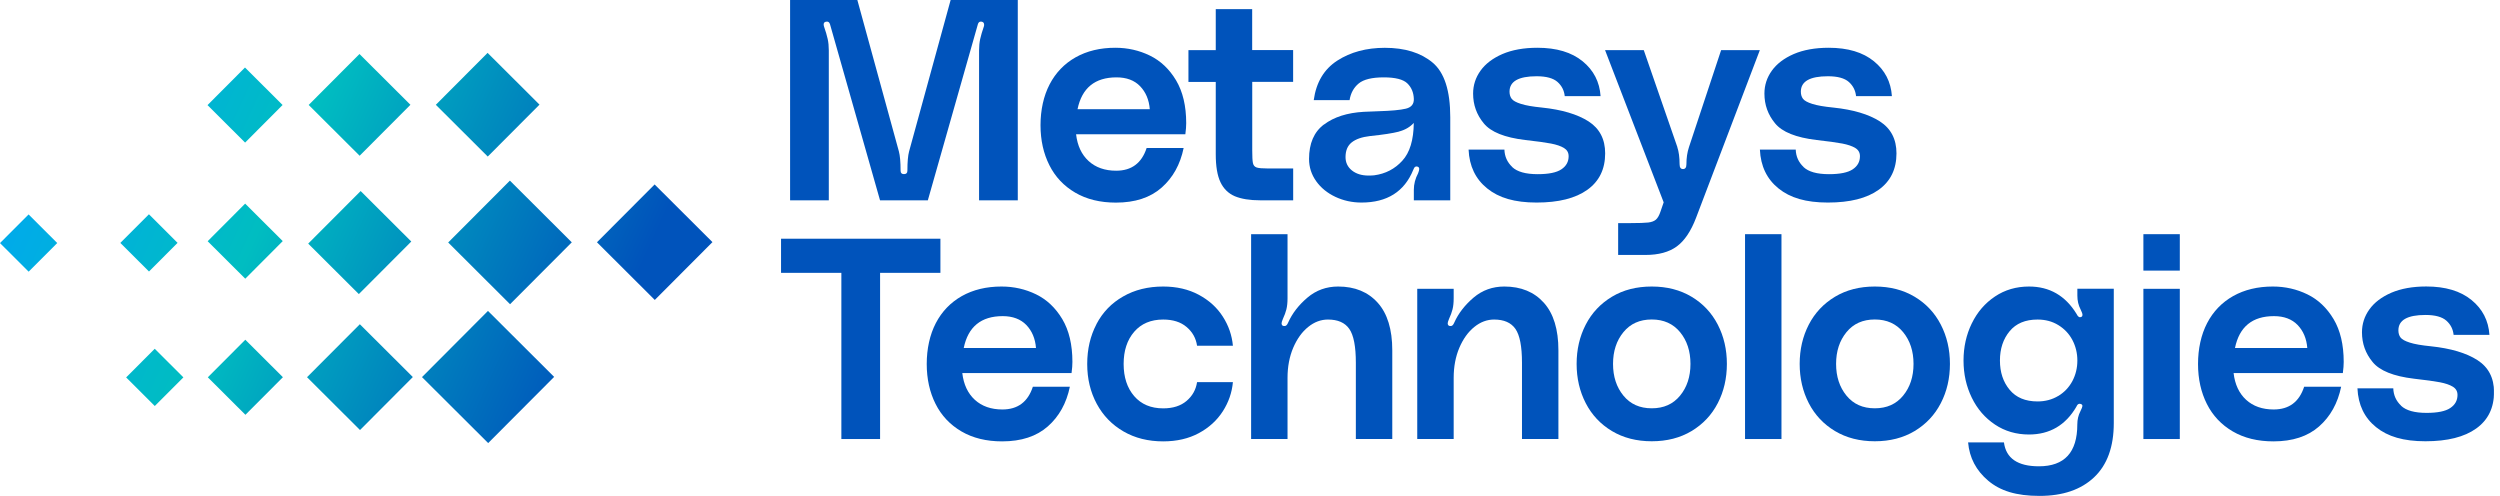 <?xml version="1.0" ?>
<svg xmlns="http://www.w3.org/2000/svg" viewBox="0 0 247 49" fill="none">
	<g clip-path="url(#clip0_12029_847)">
		<path d="M54.75 37.237L48.232 43.776L41.693 37.258L48.211 30.718L54.75 37.237ZM35.553 32.034L30.334 37.268L35.569 42.487L40.788 37.252L35.553 32.034ZM35.632 18.876L30.45 24.069L35.453 29.056L40.635 23.863L35.632 18.876ZM64.677 18.224L58.98 23.937L64.693 29.635L70.391 23.921L64.677 18.224ZM48.174 5.224L43.06 10.354L48.19 15.467L53.303 10.338L48.174 5.224ZM35.516 5.335L30.497 10.369L35.532 15.388L40.551 10.354L35.516 5.335ZM24.237 33.565L20.533 37.279L24.247 40.982L27.951 37.268L24.237 33.565ZM24.221 20.118L20.517 23.832L24.232 27.536L27.935 23.821L24.221 20.118ZM24.205 6.671L20.502 10.385L24.216 14.089L27.92 10.374L24.205 6.671ZM14.715 21.17L11.89 24L14.72 26.825L17.545 23.995L14.715 21.17ZM15.288 34.459L12.463 37.289L15.293 40.114L18.119 37.284L15.288 34.459ZM2.825 21.186L0 24.016L2.83 26.841L5.655 24.011L2.825 21.186ZM50.378 17.845L44.281 23.958L50.394 30.056L56.492 23.942L50.378 17.845Z" fill="url(#paint0_linear_12029_847)"/>
		<path d="M84.706 0L88.809 14.957C88.92 15.367 88.978 16.009 88.978 16.866C88.978 17.093 89.088 17.203 89.314 17.203C89.54 17.203 89.651 17.093 89.651 16.866C89.651 16.004 89.709 15.367 89.819 14.957L93.923 0H100.557V19.791H96.732V4.977C96.732 4.566 96.769 4.188 96.843 3.851C96.916 3.514 97.037 3.104 97.206 2.615C97.221 2.578 97.232 2.52 97.232 2.446C97.232 2.257 97.137 2.157 96.953 2.136H96.895C96.764 2.136 96.669 2.22 96.616 2.388L91.671 19.791H86.947L82.002 2.388C81.944 2.22 81.849 2.136 81.723 2.136C81.423 2.136 81.318 2.294 81.412 2.615C81.581 3.104 81.702 3.514 81.775 3.851C81.849 4.188 81.886 4.561 81.886 4.977V19.791H78.061V0H84.695H84.706Z" fill="#0053BB"/>
		<path d="M117.113 13.268H106.317C106.449 14.394 106.859 15.272 107.554 15.909C108.248 16.546 109.158 16.866 110.279 16.866C111.799 16.866 112.799 16.119 113.288 14.62H116.944C116.608 16.251 115.882 17.556 114.766 18.539C113.651 19.523 112.147 20.018 110.253 20.018C108.695 20.018 107.359 19.692 106.233 19.034C105.107 18.376 104.255 17.471 103.677 16.319C103.098 15.167 102.803 13.852 102.803 12.368C102.803 10.885 103.103 9.485 103.703 8.333C104.303 7.181 105.16 6.292 106.275 5.661C107.391 5.035 108.695 4.719 110.195 4.719C111.415 4.719 112.552 4.977 113.609 5.492C114.667 6.008 115.529 6.823 116.197 7.939C116.86 9.054 117.197 10.464 117.197 12.168C117.197 12.468 117.171 12.831 117.113 13.263V13.268ZM113.599 10.795C113.525 9.859 113.204 9.101 112.641 8.517C112.078 7.933 111.3 7.644 110.31 7.644C108.175 7.644 106.891 8.696 106.46 10.79H113.599V10.795Z" fill="#0053BB"/>
		<path d="M123.721 8.097V14.873C123.721 15.472 123.742 15.883 123.789 16.109C123.836 16.335 123.957 16.477 124.152 16.546C124.347 16.614 124.72 16.645 125.262 16.645H127.766V19.791H124.504C123.473 19.791 122.642 19.655 122 19.387C121.364 19.113 120.89 18.65 120.58 17.998C120.269 17.34 120.117 16.425 120.117 15.241V8.097H117.418V4.951H120.117V0.9H123.715V4.945H127.761V8.091H123.715L123.721 8.097Z" fill="#0053BB"/>
		<path d="M130.817 12.3C131.801 11.558 133.106 11.143 134.737 11.048L136.173 10.99C137.446 10.953 138.356 10.869 138.898 10.737C139.44 10.606 139.703 10.285 139.687 9.78C139.666 9.143 139.451 8.628 139.04 8.233C138.63 7.839 137.851 7.644 136.71 7.644C135.568 7.644 134.721 7.844 134.237 8.249C133.748 8.654 133.448 9.201 133.337 9.896H129.797C130.039 8.133 130.817 6.834 132.127 5.987C133.437 5.145 135.005 4.724 136.82 4.724C138.809 4.724 140.382 5.214 141.544 6.187C142.707 7.16 143.286 8.959 143.286 11.585V19.791H139.687V18.75C139.687 18.187 139.829 17.645 140.108 17.119C140.182 16.93 140.219 16.793 140.219 16.698C140.219 16.588 140.171 16.509 140.077 16.472L139.966 16.445C139.856 16.445 139.772 16.498 139.714 16.598C139.656 16.703 139.629 16.761 139.629 16.782C138.751 18.939 137.041 20.012 134.511 20.012C133.59 20.012 132.732 19.823 131.938 19.45C131.144 19.076 130.507 18.56 130.039 17.903C129.571 17.245 129.334 16.514 129.334 15.709C129.334 14.173 129.823 13.031 130.812 12.295L130.817 12.3ZM138.209 13.005C137.599 13.163 136.647 13.31 135.358 13.442C134.553 13.536 133.948 13.747 133.543 14.073C133.138 14.399 132.938 14.883 132.938 15.52C132.938 16.061 133.148 16.503 133.569 16.84C133.99 17.177 134.537 17.345 135.216 17.345C135.458 17.345 135.647 17.335 135.778 17.319C136.883 17.172 137.809 16.693 138.546 15.883C139.288 15.078 139.666 13.831 139.682 12.142C139.309 12.553 138.814 12.842 138.204 13L138.209 13.005Z" fill="#0053BB"/>
		<path d="M149.404 16.503C149.899 16.972 150.74 17.208 151.919 17.208C153.008 17.208 153.787 17.05 154.265 16.73C154.744 16.409 154.981 15.983 154.981 15.435C154.981 15.078 154.828 14.809 154.518 14.62C154.207 14.431 153.781 14.289 153.239 14.183C152.698 14.078 151.845 13.962 150.683 13.831C148.657 13.589 147.295 13.042 146.595 12.184C145.89 11.332 145.543 10.353 145.543 9.249C145.543 8.423 145.785 7.67 146.274 6.986C146.763 6.303 147.484 5.755 148.436 5.34C149.394 4.929 150.546 4.719 151.893 4.719C153.787 4.719 155.275 5.166 156.364 6.055C157.453 6.944 158.043 8.091 158.137 9.501H154.597C154.539 8.938 154.302 8.47 153.881 8.096C153.46 7.723 152.771 7.534 151.814 7.534C150.036 7.534 149.141 8.039 149.141 9.054C149.141 9.333 149.21 9.57 149.352 9.759C149.494 9.948 149.799 10.117 150.267 10.264C150.735 10.416 151.43 10.537 152.345 10.627C154.313 10.832 155.844 11.29 156.943 11.99C158.037 12.694 158.59 13.747 158.59 15.151C158.59 16.709 158.006 17.908 156.833 18.75C155.659 19.592 153.986 20.012 151.814 20.012C149.641 20.012 148.089 19.549 146.937 18.618C145.785 17.692 145.169 16.414 145.096 14.783H148.636C148.657 15.457 148.915 16.03 149.409 16.498L149.404 16.503Z" fill="#0053BB"/>
		<path d="M165.718 14.536C165.866 14.983 165.944 15.546 165.944 16.225C165.944 16.546 166.055 16.703 166.281 16.703C166.507 16.703 166.618 16.546 166.618 16.225C166.618 15.604 166.702 15.046 166.87 14.536L170.048 4.951H173.873L167.575 21.507C167.07 22.838 166.434 23.785 165.666 24.348C164.898 24.91 163.866 25.189 162.572 25.189H159.873V22.043H161.11C161.936 22.043 162.509 22.022 162.841 21.985C163.167 21.948 163.419 21.854 163.598 21.706C163.777 21.554 163.93 21.286 164.061 20.891L164.371 19.991L158.579 4.951H162.404L165.724 14.536H165.718Z" fill="#0053BB"/>
		<path d="M178.187 16.503C178.681 16.972 179.523 17.208 180.701 17.208C181.79 17.208 182.569 17.05 183.048 16.73C183.526 16.409 183.763 15.983 183.763 15.435C183.763 15.078 183.611 14.809 183.3 14.62C182.99 14.431 182.564 14.289 182.022 14.183C181.48 14.078 180.628 13.962 179.465 13.831C177.44 13.589 176.077 13.042 175.377 12.184C174.672 11.332 174.325 10.353 174.325 9.249C174.325 8.423 174.567 7.67 175.056 6.986C175.546 6.303 176.266 5.755 177.219 5.34C178.176 4.929 179.328 4.719 180.675 4.719C182.569 4.719 184.058 5.166 185.147 6.055C186.236 6.944 186.825 8.091 186.92 9.501H183.379C183.321 8.938 183.084 8.47 182.664 8.096C182.243 7.723 181.554 7.534 180.596 7.534C178.818 7.534 177.924 8.039 177.924 9.054C177.924 9.333 177.992 9.57 178.134 9.759C178.276 9.948 178.581 10.117 179.049 10.264C179.518 10.416 180.212 10.537 181.127 10.627C183.095 10.832 184.626 11.29 185.725 11.99C186.82 12.694 187.372 13.747 187.372 15.151C187.372 16.709 186.788 17.908 185.615 18.75C184.442 19.592 182.769 20.012 180.596 20.012C178.423 20.012 176.871 19.549 175.719 18.618C174.567 17.692 173.952 16.414 173.878 14.783H177.419C177.44 15.457 177.697 16.03 178.192 16.498L178.187 16.503Z" fill="#0053BB"/>
		<path d="M92.913 23.585V26.957H86.952V43.376H83.127V26.957H77.167V23.585H92.907H92.913Z" fill="#0053BB"/>
		<path d="M105.87 36.858H95.075C95.206 37.984 95.617 38.862 96.311 39.499C97.006 40.135 97.916 40.456 99.036 40.456C100.557 40.456 101.556 39.709 102.046 38.21H105.702C105.365 39.841 104.639 41.145 103.524 42.129C102.409 43.113 100.904 43.608 99.01 43.608C97.453 43.608 96.117 43.281 94.991 42.624C93.865 41.966 93.013 41.061 92.434 39.909C91.855 38.757 91.561 37.442 91.561 35.958C91.561 34.475 91.861 33.075 92.46 31.923C93.06 30.771 93.918 29.882 95.033 29.25C96.148 28.625 97.453 28.309 98.952 28.309C100.173 28.309 101.309 28.567 102.367 29.082C103.424 29.598 104.287 30.413 104.955 31.529C105.618 32.644 105.954 34.054 105.954 35.758C105.954 36.058 105.928 36.421 105.87 36.852V36.858ZM102.356 34.385C102.282 33.449 101.961 32.691 101.399 32.107C100.836 31.529 100.057 31.234 99.068 31.234C96.932 31.234 95.648 32.286 95.217 34.38H102.356V34.385Z" fill="#0053BB"/>
		<path d="M108.332 32.018C108.943 30.855 109.816 29.945 110.963 29.293C112.104 28.635 113.425 28.309 114.924 28.309C116.255 28.309 117.428 28.582 118.439 29.124C119.449 29.666 120.243 30.387 120.811 31.276C121.385 32.165 121.716 33.128 121.811 34.159H118.27C118.16 33.412 117.813 32.791 117.229 32.302C116.65 31.813 115.882 31.571 114.924 31.571C113.704 31.571 112.752 31.976 112.057 32.781C111.363 33.586 111.015 34.648 111.015 35.958C111.015 37.268 111.363 38.331 112.057 39.136C112.752 39.941 113.704 40.346 114.924 40.346C115.882 40.346 116.65 40.104 117.229 39.614C117.807 39.125 118.154 38.51 118.27 37.757H121.811C121.716 38.788 121.385 39.746 120.811 40.64C120.238 41.529 119.454 42.25 118.449 42.792C117.444 43.334 116.271 43.608 114.919 43.608C113.441 43.608 112.131 43.281 111 42.624C109.863 41.966 108.985 41.061 108.359 39.899C107.733 38.736 107.417 37.426 107.417 35.963C107.417 34.501 107.722 33.191 108.332 32.028V32.018Z" fill="#0053BB"/>
		<path d="M136.12 29.913C137.078 30.981 137.557 32.549 137.557 34.606V43.376H133.958V35.843C133.958 34.233 133.743 33.117 133.311 32.497C132.88 31.876 132.175 31.571 131.202 31.571C130.507 31.571 129.855 31.813 129.25 32.302C128.639 32.791 128.15 33.475 127.771 34.354C127.398 35.232 127.208 36.227 127.208 37.331V43.376H123.61V23.137H127.208V29.461C127.208 29.892 127.172 30.255 127.098 30.555C127.024 30.855 126.909 31.166 126.761 31.481C126.667 31.707 126.619 31.855 126.619 31.934C126.619 32.102 126.693 32.197 126.845 32.212H126.93C127.061 32.212 127.172 32.102 127.266 31.876C127.677 30.955 128.313 30.134 129.176 29.403C130.039 28.672 131.049 28.309 132.212 28.309C133.858 28.309 135.163 28.846 136.12 29.913Z" fill="#0053BB"/>
		<path d="M152.534 29.913C153.492 30.981 153.971 32.549 153.971 34.606V43.376H150.372V35.842C150.372 34.233 150.157 33.117 149.725 32.496C149.294 31.876 148.589 31.571 147.616 31.571C146.921 31.571 146.269 31.813 145.664 32.302C145.053 32.791 144.564 33.475 144.185 34.354C143.812 35.232 143.623 36.227 143.623 37.331V43.376H140.024V28.535H143.623V29.461C143.623 29.892 143.586 30.255 143.512 30.555C143.438 30.855 143.323 31.166 143.175 31.481C143.081 31.707 143.033 31.855 143.033 31.934C143.033 32.102 143.107 32.197 143.259 32.212H143.344C143.475 32.212 143.586 32.102 143.68 31.876C144.091 30.955 144.733 30.134 145.59 29.403C146.453 28.672 147.463 28.309 148.626 28.309C150.272 28.309 151.577 28.845 152.534 29.913Z" fill="#0053BB"/>
		<path d="M167.128 29.319C168.254 29.992 169.117 30.913 169.717 32.076C170.316 33.238 170.616 34.532 170.616 35.953C170.616 37.373 170.316 38.673 169.717 39.83C169.117 40.993 168.254 41.908 167.128 42.587C166.002 43.26 164.692 43.597 163.193 43.597C161.694 43.597 160.384 43.26 159.258 42.587C158.132 41.913 157.269 40.993 156.67 39.83C156.07 38.667 155.77 37.373 155.77 35.953C155.77 34.532 156.07 33.238 156.67 32.076C157.269 30.913 158.132 29.998 159.258 29.319C160.384 28.64 161.694 28.309 163.193 28.309C164.692 28.309 166.002 28.645 167.128 29.319ZM165.992 39.088C166.676 38.257 167.018 37.21 167.018 35.953C167.018 34.696 166.676 33.654 165.992 32.817C165.308 31.986 164.377 31.565 163.193 31.565C162.009 31.565 161.078 31.981 160.394 32.817C159.71 33.654 159.368 34.696 159.368 35.953C159.368 37.21 159.71 38.252 160.394 39.088C161.078 39.925 162.009 40.34 163.193 40.34C164.377 40.34 165.308 39.925 165.992 39.088Z" fill="#0053BB"/>
		<path d="M176.009 23.137V43.376H172.41V23.137H176.009Z" fill="#0053BB"/>
		<path d="M189.166 29.319C190.292 29.992 191.155 30.913 191.754 32.076C192.354 33.238 192.654 34.532 192.654 35.953C192.654 37.373 192.354 38.673 191.754 39.83C191.155 40.993 190.292 41.908 189.166 42.587C188.04 43.26 186.73 43.597 185.231 43.597C183.732 43.597 182.422 43.26 181.296 42.587C180.17 41.913 179.307 40.993 178.707 39.83C178.108 38.667 177.808 37.373 177.808 35.953C177.808 34.532 178.108 33.238 178.707 32.076C179.307 30.913 180.17 29.998 181.296 29.319C182.422 28.645 183.732 28.309 185.231 28.309C186.73 28.309 188.04 28.645 189.166 29.319ZM188.03 39.088C188.714 38.257 189.056 37.21 189.056 35.953C189.056 34.696 188.714 33.654 188.03 32.817C187.346 31.986 186.415 31.565 185.231 31.565C184.047 31.565 183.116 31.981 182.432 32.817C181.748 33.654 181.406 34.696 181.406 35.953C181.406 37.21 181.748 38.252 182.432 39.088C183.116 39.925 184.047 40.34 185.231 40.34C186.415 40.34 187.346 39.925 188.03 39.088Z" fill="#0053BB"/>
		<path d="M194.816 31.949C195.358 30.834 196.121 29.95 197.105 29.293C198.089 28.635 199.209 28.309 200.467 28.309C202.492 28.309 204.054 29.208 205.159 31.008C205.291 31.287 205.438 31.392 205.606 31.318C205.701 31.297 205.748 31.223 205.748 31.092C205.748 30.997 205.68 30.818 205.554 30.555C205.349 30.161 205.243 29.713 205.243 29.203V28.53H208.842V41.798C208.842 44.139 208.195 45.928 206.901 47.153C205.606 48.379 203.807 48.995 201.503 48.995C199.199 48.995 197.62 48.495 196.431 47.49C195.242 46.485 194.58 45.228 194.448 43.708H197.989C198.194 45.281 199.346 46.07 201.445 46.07C203.976 46.07 205.238 44.691 205.238 41.94C205.238 41.451 205.343 41.014 205.549 40.619C205.68 40.356 205.743 40.188 205.743 40.114C205.743 40.02 205.696 39.956 205.601 39.92L205.491 39.893C205.38 39.893 205.296 39.935 205.238 40.02C205.18 40.104 205.154 40.156 205.154 40.172C204.086 42.008 202.518 42.929 200.461 42.929C199.204 42.929 198.083 42.603 197.1 41.945C196.116 41.288 195.353 40.404 194.811 39.288C194.269 38.173 193.996 36.953 193.996 35.621C193.996 34.291 194.269 33.07 194.811 31.955L194.816 31.949ZM203.36 39.12C203.96 38.757 204.423 38.263 204.754 37.647C205.08 37.026 205.243 36.353 205.243 35.621C205.243 34.89 205.08 34.217 204.754 33.596C204.428 32.975 203.96 32.486 203.36 32.118C202.76 31.75 202.076 31.571 201.308 31.571C200.109 31.571 199.188 31.955 198.552 32.723C197.915 33.491 197.594 34.459 197.594 35.616C197.594 36.774 197.91 37.742 198.552 38.51C199.188 39.278 200.109 39.662 201.308 39.662C202.076 39.662 202.76 39.478 203.36 39.115V39.12Z" fill="#0053BB"/>
		<path d="M211.767 23.137H215.365V26.736H211.767V23.137ZM211.767 28.535H215.365V43.376H211.767V28.535Z" fill="#0053BB"/>
		<path d="M231.474 36.858H220.679C220.81 37.984 221.221 38.862 221.915 39.499C222.61 40.135 223.52 40.456 224.64 40.456C226.161 40.456 227.16 39.709 227.65 38.21H231.306C230.969 39.841 230.243 41.145 229.128 42.129C228.013 43.113 226.508 43.608 224.614 43.608C223.057 43.608 221.721 43.281 220.595 42.624C219.469 41.966 218.617 41.061 218.038 39.909C217.459 38.757 217.165 37.442 217.165 35.958C217.165 34.475 217.464 33.075 218.064 31.923C218.664 30.771 219.521 29.882 220.637 29.25C221.752 28.625 223.057 28.309 224.556 28.309C225.777 28.309 226.913 28.567 227.97 29.082C229.028 29.598 229.891 30.413 230.559 31.529C231.222 32.644 231.558 34.054 231.558 35.758C231.558 36.058 231.532 36.421 231.474 36.852V36.858ZM227.96 34.385C227.886 33.449 227.565 32.691 227.002 32.107C226.44 31.529 225.661 31.234 224.667 31.234C222.531 31.234 221.247 32.286 220.816 34.38H227.955L227.96 34.385Z" fill="#0053BB"/>
		<path d="M237.224 40.088C237.719 40.556 238.561 40.793 239.739 40.793C240.828 40.793 241.607 40.635 242.085 40.314C242.564 39.993 242.801 39.567 242.801 39.02C242.801 38.662 242.648 38.394 242.338 38.205C242.028 38.015 241.601 37.873 241.06 37.768C240.518 37.663 239.665 37.547 238.503 37.416C236.477 37.173 235.115 36.626 234.415 35.769C233.71 34.916 233.363 33.938 233.363 32.833C233.363 32.007 233.605 31.255 234.094 30.571C234.583 29.887 235.304 29.34 236.256 28.924C237.214 28.514 238.366 28.304 239.713 28.304C241.607 28.304 243.096 28.751 244.185 29.64C245.274 30.529 245.863 31.676 245.957 33.086H242.417C242.359 32.523 242.122 32.055 241.701 31.681C241.281 31.308 240.591 31.118 239.634 31.118C237.856 31.118 236.961 31.623 236.961 32.639C236.961 32.917 237.03 33.154 237.172 33.343C237.314 33.533 237.619 33.701 238.087 33.849C238.555 34.001 239.25 34.122 240.165 34.212C242.133 34.417 243.664 34.874 244.763 35.574C245.858 36.279 246.41 37.331 246.41 38.736C246.41 40.293 245.826 41.493 244.653 42.334C243.48 43.176 241.807 43.597 239.634 43.597C237.461 43.597 235.909 43.134 234.757 42.203C233.605 41.277 232.989 39.999 232.916 38.368H236.456C236.477 39.041 236.735 39.614 237.23 40.083L237.224 40.088Z" fill="#0053BB"/>
	</g>
	<defs>
		<linearGradient id="paint0_linear_12029_847" x1="-4.73" y1="5.919" x2="59.232" y2="35.301" gradientUnits="userSpaceOnUse">
			<stop offset="0.16" stop-color="#00AAEB"/>
			<stop offset="0.49" stop-color="#00BDC1"/>
			<stop offset="1" stop-color="#0053BB"/>
		</linearGradient>
		<clipPath id="clip0_12029_847">
			<rect width="246.399" height="49" fill="white"/>
		</clipPath>
	</defs>
</svg>